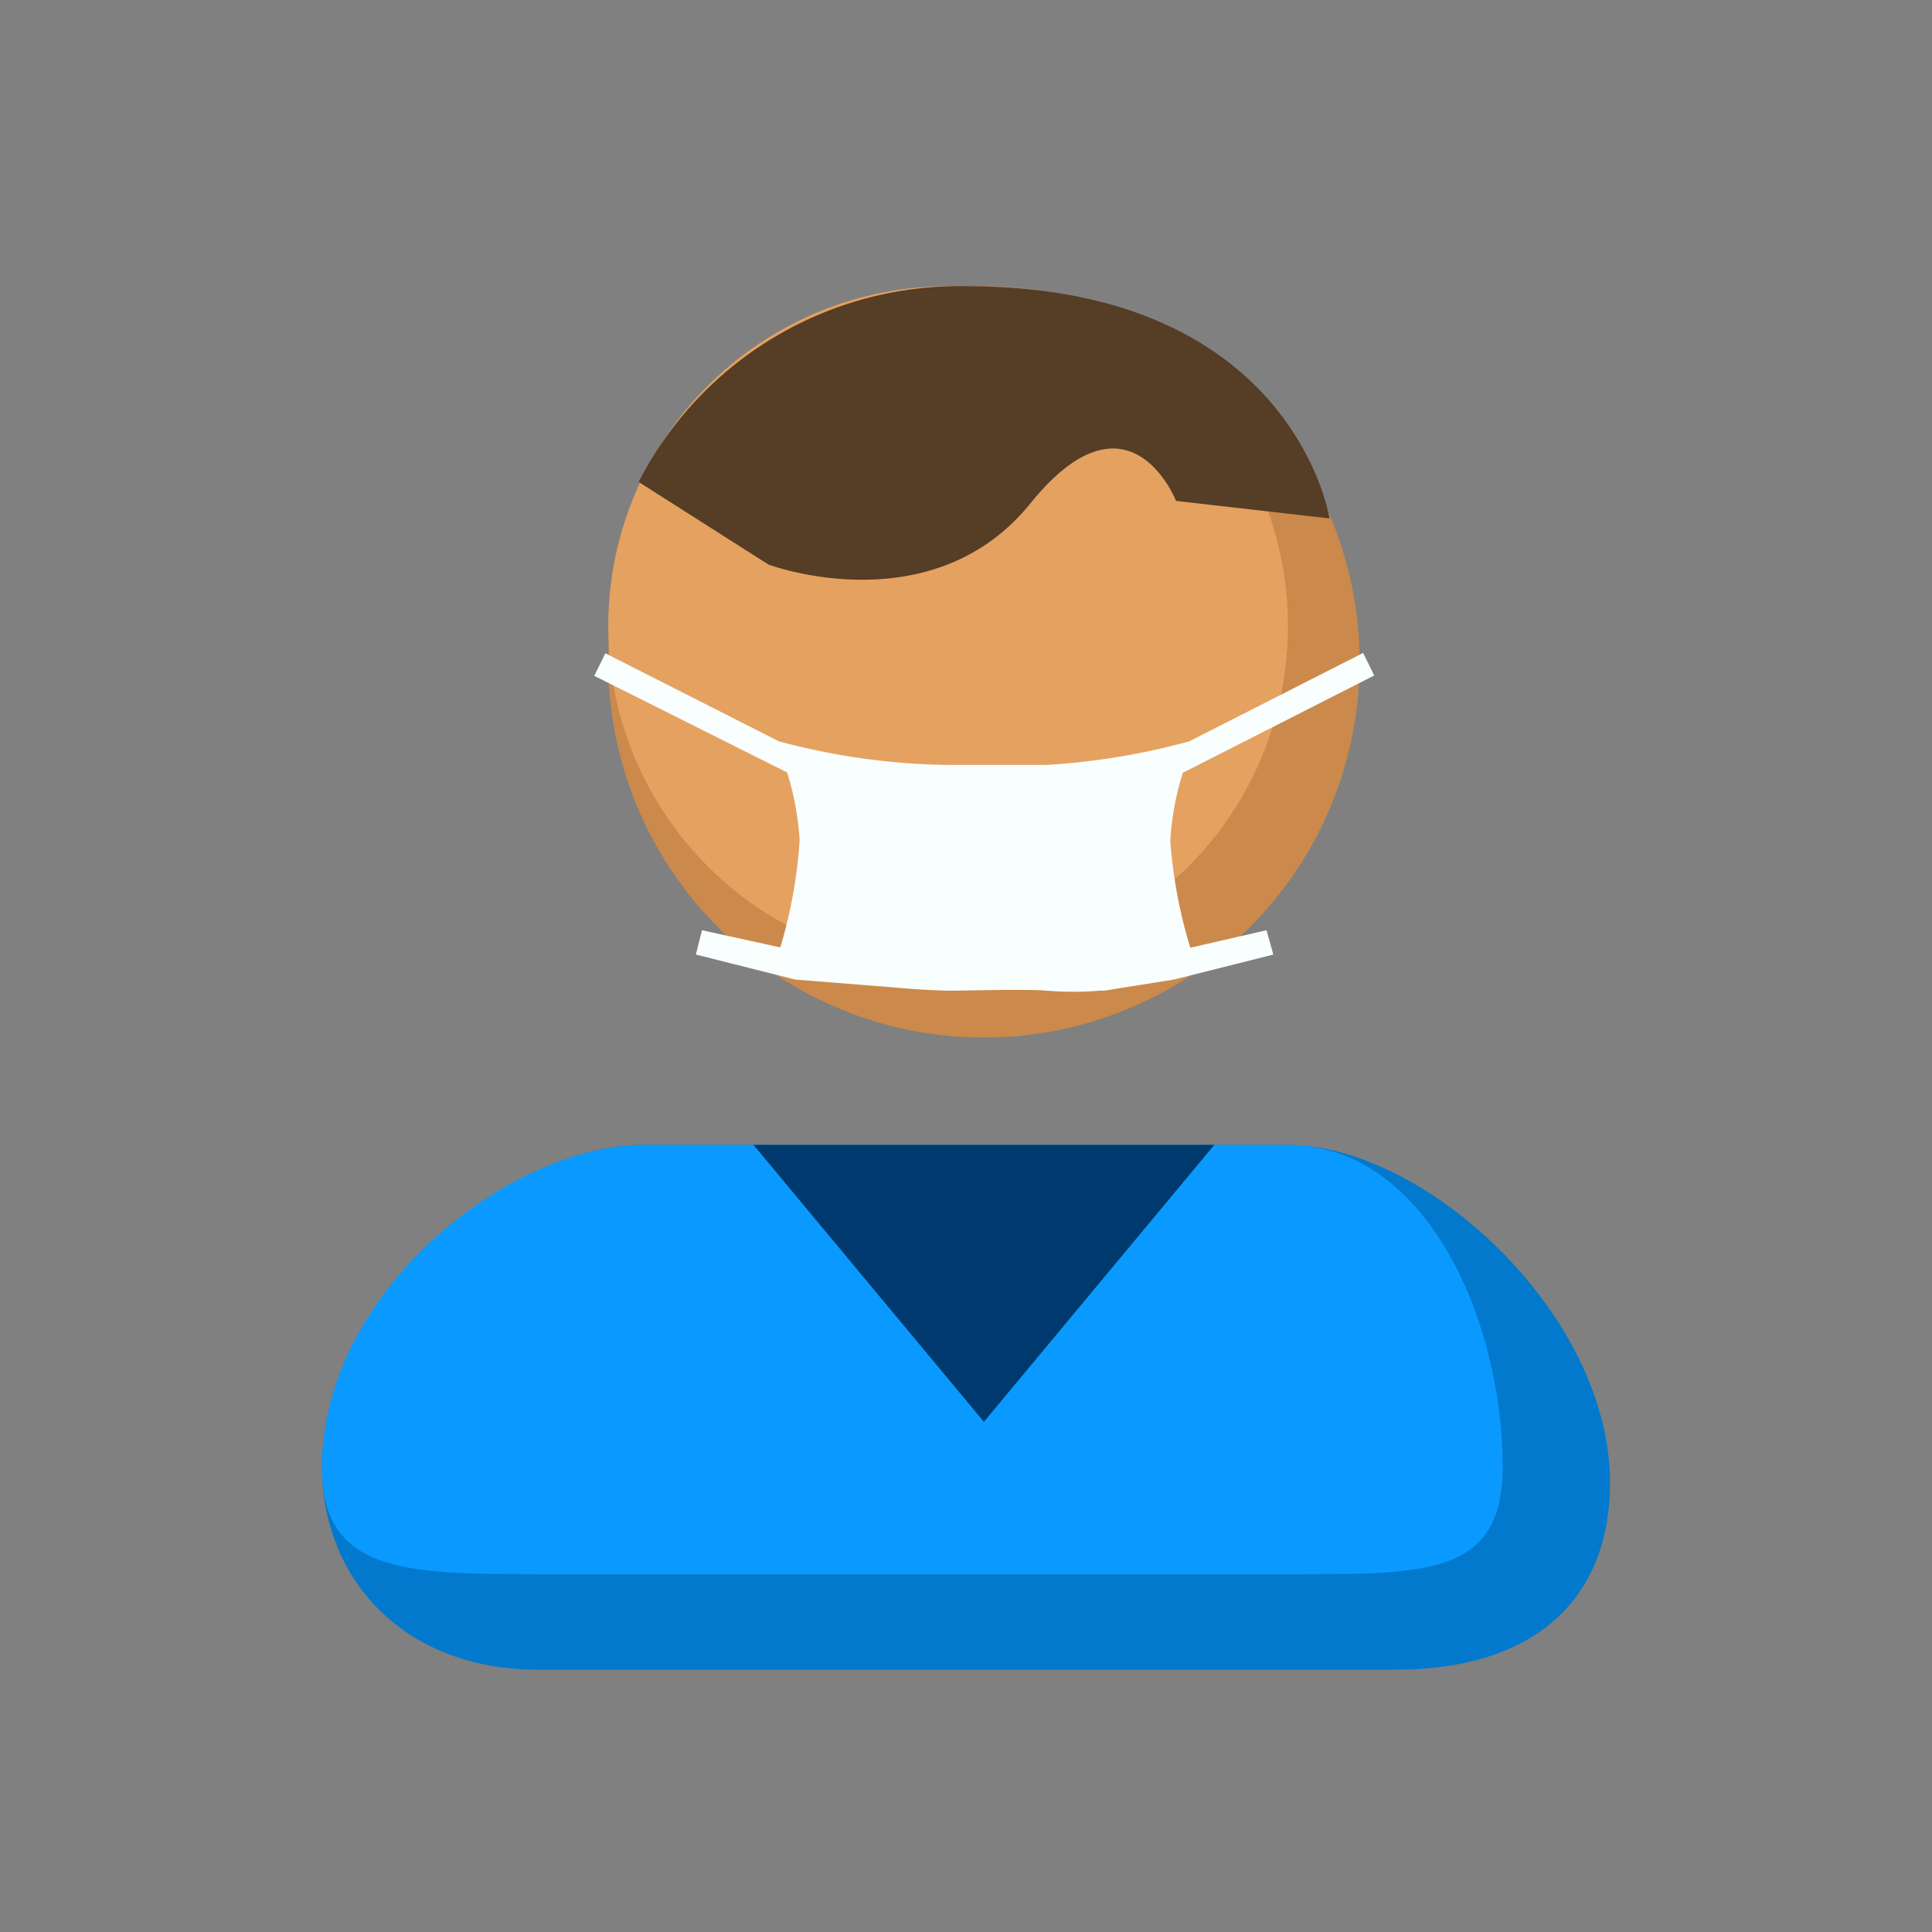 <svg id="Gruppe_14" data-name="Gruppe 14" xmlns="http://www.w3.org/2000/svg" viewBox="0 0 54 54"><rect x="0" y="0" width="54" height="54" fill="#808080" stroke="none"/><path id="Abgerundetes_Rechteck_2_Kopie" data-name="Abgerundetes Rechteck 2 Kopie" d="M45,41.44c0,3.31-2.17,5.23-6,5.23H15.05C11.23,46.67,9,44.08,9,41c0-4.72,5.17-9,9-9H36C39.83,32,45,36.73,45,41.44Z" fill="#0279cd" fill-rule="evenodd"/><path id="Abgerundetes_Rechteck_2_Kopie-2" data-name="Abgerundetes Rechteck 2 Kopie" d="M18,32H36c3.83,0,6,4.86,6,9,0,3.06-2.17,3-6,3H15c-3.83,0-6-.1-6-3C9,36.11,14.22,32,18,32Z" fill="#0a9aff" fill-rule="evenodd"/><path id="Polygon_1" data-name="Polygon 1" d="M27.5,39.74,21.06,32H33.94Z" fill="#00396e" fill-rule="evenodd"/><circle id="Ellipse_2_Kopie_5" data-name="Ellipse 2 Kopie 5" cx="27.5" cy="18.5" r="10.5" fill="#cb8a4b"/><circle id="Ellipse_2_Kopie_6" data-name="Ellipse 2 Kopie 6" cx="26.5" cy="17.5" r="9.5" fill="#e4a160"/><path d="M33.27,26.49a13.43,13.43,0,0,1-.56-3,8,8,0,0,1,.35-1.89l5.35-2.72-.31-.63-4.86,2.47a19.32,19.32,0,0,1-4,.66c-.42,0-2.38,0-2.77,0a19.1,19.1,0,0,1-4.7-.66l-4.85-2.46-.31.63L22,21.59a8,8,0,0,1,.35,1.89,13.4,13.4,0,0,1-.54,3L19.62,26l-.17.68,2.78.7L25,27.6h0q.75.07,1.5.09c.56,0,2.17-.05,2.77,0a9,9,0,0,0,1.47,0,0,0,0,0,0,0,0l.13,0,.61-.1,1.33-.21,2.78-.7L35.4,26Z" fill="#f9feff"/><path id="Form_2" data-name="Form 2" d="M27,8a10.07,10.07,0,0,0-9.15,5.47l3.63,2.31s4.56,1.7,7.32-1.71S32.87,14,32.87,14l4.29.49S36.17,8,27,8Z" fill="#563d25" fill-rule="evenodd"/></svg>